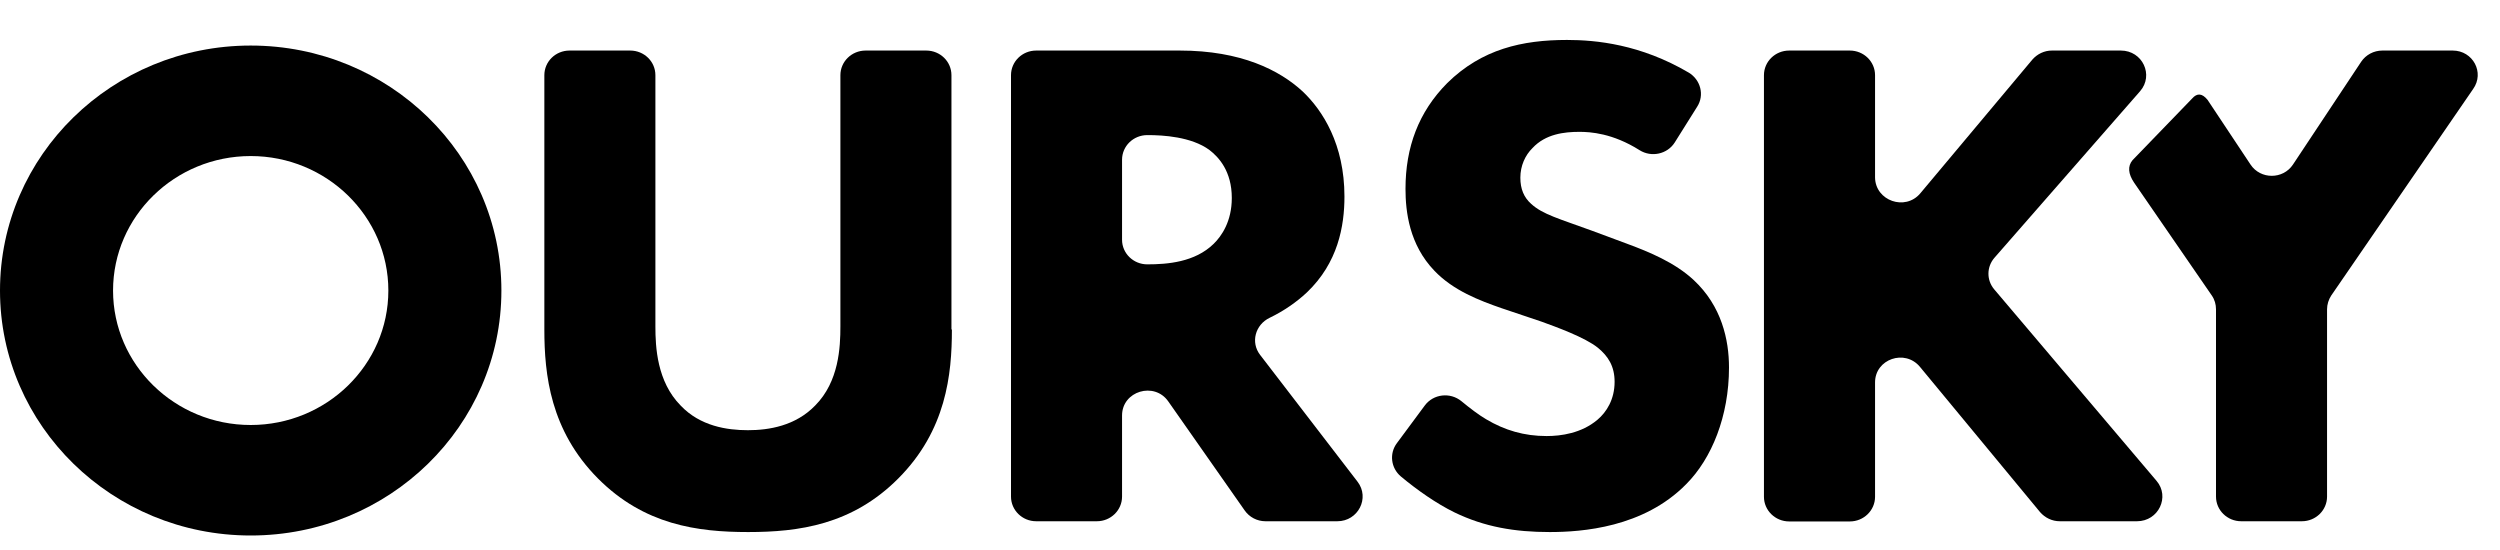 <svg width="50" height="11" viewBox="0 0 50 11" fill="none" xmlns="http://www.w3.org/2000/svg">
<path d="M19.038 6.589C19.038 7.493 18.923 8.608 17.967 9.568C17.042 10.498 15.972 10.641 14.963 10.641C13.949 10.641 12.883 10.498 11.958 9.568C11.006 8.608 10.887 7.493 10.887 6.589V1.504C10.887 1.231 11.112 1.011 11.391 1.011H12.604C12.883 1.011 13.108 1.231 13.108 1.504V6.528C13.108 6.939 13.139 7.631 13.613 8.111C14.002 8.522 14.538 8.604 14.958 8.604C15.379 8.604 15.909 8.518 16.303 8.111C16.781 7.631 16.808 6.939 16.808 6.528V1.504C16.808 1.231 17.034 1.011 17.312 1.011H18.525C18.804 1.011 19.029 1.231 19.029 1.504V6.589H19.038Z" fill="black"/>
<path d="M23.596 1.011C24.822 1.011 25.592 1.404 26.052 1.828C26.455 2.209 26.889 2.888 26.889 3.93C26.889 4.522 26.76 5.257 26.136 5.85C25.933 6.04 25.681 6.217 25.393 6.356C25.105 6.494 25.008 6.848 25.203 7.099L27.15 9.633C27.402 9.958 27.163 10.425 26.747 10.425H25.309C25.141 10.425 24.986 10.342 24.893 10.208L23.366 8.029C23.087 7.627 22.441 7.821 22.441 8.31V9.932C22.441 10.204 22.216 10.425 21.937 10.425H20.724C20.445 10.425 20.22 10.204 20.22 9.932V1.504C20.22 1.231 20.445 1.011 20.724 1.011H23.596ZM22.441 4.795C22.441 5.067 22.667 5.287 22.946 5.287C23.349 5.287 23.897 5.244 24.273 4.877C24.433 4.721 24.636 4.427 24.636 3.96C24.636 3.424 24.375 3.143 24.189 3C23.826 2.732 23.251 2.702 22.959 2.702H22.946C22.667 2.702 22.441 2.922 22.441 3.195V4.795Z" fill="black"/>
<path d="M33.495 2.849C33.345 3.086 33.026 3.151 32.792 3.004C32.252 2.663 31.805 2.637 31.588 2.637C31.283 2.637 30.911 2.68 30.65 2.961C30.504 3.104 30.407 3.316 30.407 3.554C30.407 3.778 30.477 3.947 30.623 4.077C30.854 4.289 31.186 4.375 31.836 4.613L32.557 4.881C32.978 5.037 33.495 5.249 33.872 5.599C34.434 6.122 34.58 6.797 34.58 7.35C34.58 8.323 34.234 9.171 33.726 9.681C32.871 10.554 31.632 10.641 30.995 10.641C30.3 10.641 29.694 10.541 29.088 10.247C28.734 10.074 28.344 9.802 28.017 9.529C27.818 9.361 27.782 9.071 27.937 8.864L28.495 8.111C28.667 7.878 29.004 7.839 29.23 8.025C29.402 8.167 29.579 8.301 29.721 8.384C30.097 8.608 30.486 8.721 30.933 8.721C31.221 8.721 31.628 8.665 31.947 8.397C32.133 8.241 32.292 7.986 32.292 7.636C32.292 7.324 32.163 7.125 31.96 6.957C31.699 6.745 31.106 6.533 30.831 6.433L30.035 6.165C29.588 6.01 29.066 5.811 28.69 5.417C28.185 4.894 28.11 4.232 28.11 3.778C28.11 2.944 28.371 2.239 28.946 1.66C29.637 0.981 30.446 0.799 31.34 0.799C31.92 0.799 32.81 0.885 33.774 1.452C34.013 1.595 34.093 1.902 33.943 2.135L33.495 2.849Z" fill="black"/>
<path d="M38.404 3.869L40.647 1.192C40.745 1.08 40.886 1.011 41.037 1.011H42.417C42.851 1.011 43.081 1.504 42.802 1.824L39.891 5.153C39.731 5.335 39.727 5.603 39.886 5.789L43.13 9.616C43.404 9.936 43.17 10.425 42.74 10.425H41.196C41.041 10.425 40.9 10.355 40.802 10.243L38.399 7.337C38.098 6.974 37.501 7.181 37.501 7.648V9.936C37.501 10.208 37.275 10.429 36.996 10.429H35.784C35.505 10.429 35.279 10.208 35.279 9.936V1.504C35.279 1.231 35.505 1.011 35.784 1.011H36.996C37.275 1.011 37.501 1.231 37.501 1.504V3.553C37.51 4.016 38.103 4.224 38.404 3.869Z" fill="black"/>
<path d="M49.055 1.011H47.648C47.475 1.011 47.316 1.097 47.223 1.236L45.86 3.29C45.661 3.592 45.209 3.592 45.01 3.29L44.151 1.997C44.045 1.867 43.944 1.854 43.842 1.971L42.651 3.203C42.55 3.324 42.563 3.476 42.682 3.653L44.236 5.91C44.293 5.992 44.32 6.087 44.32 6.187V9.932C44.32 10.204 44.545 10.425 44.824 10.425H46.037C46.316 10.425 46.541 10.204 46.541 9.932V6.187C46.541 6.087 46.572 5.992 46.625 5.91L49.462 1.781C49.697 1.452 49.458 1.011 49.055 1.011Z" fill="black"/>
<path d="M5.014 3.121C6.532 3.121 7.767 4.328 7.767 5.811C7.767 7.294 6.532 8.5 5.014 8.5C3.496 8.5 2.261 7.294 2.261 5.811C2.261 4.328 3.496 3.121 5.014 3.121ZM5.014 0.911C2.244 0.911 0 3.108 0 5.811C0 8.513 2.244 10.71 5.014 10.71C7.784 10.71 10.028 8.518 10.028 5.811C10.028 3.104 7.784 0.911 5.014 0.911Z" fill="black"/>
</svg>
